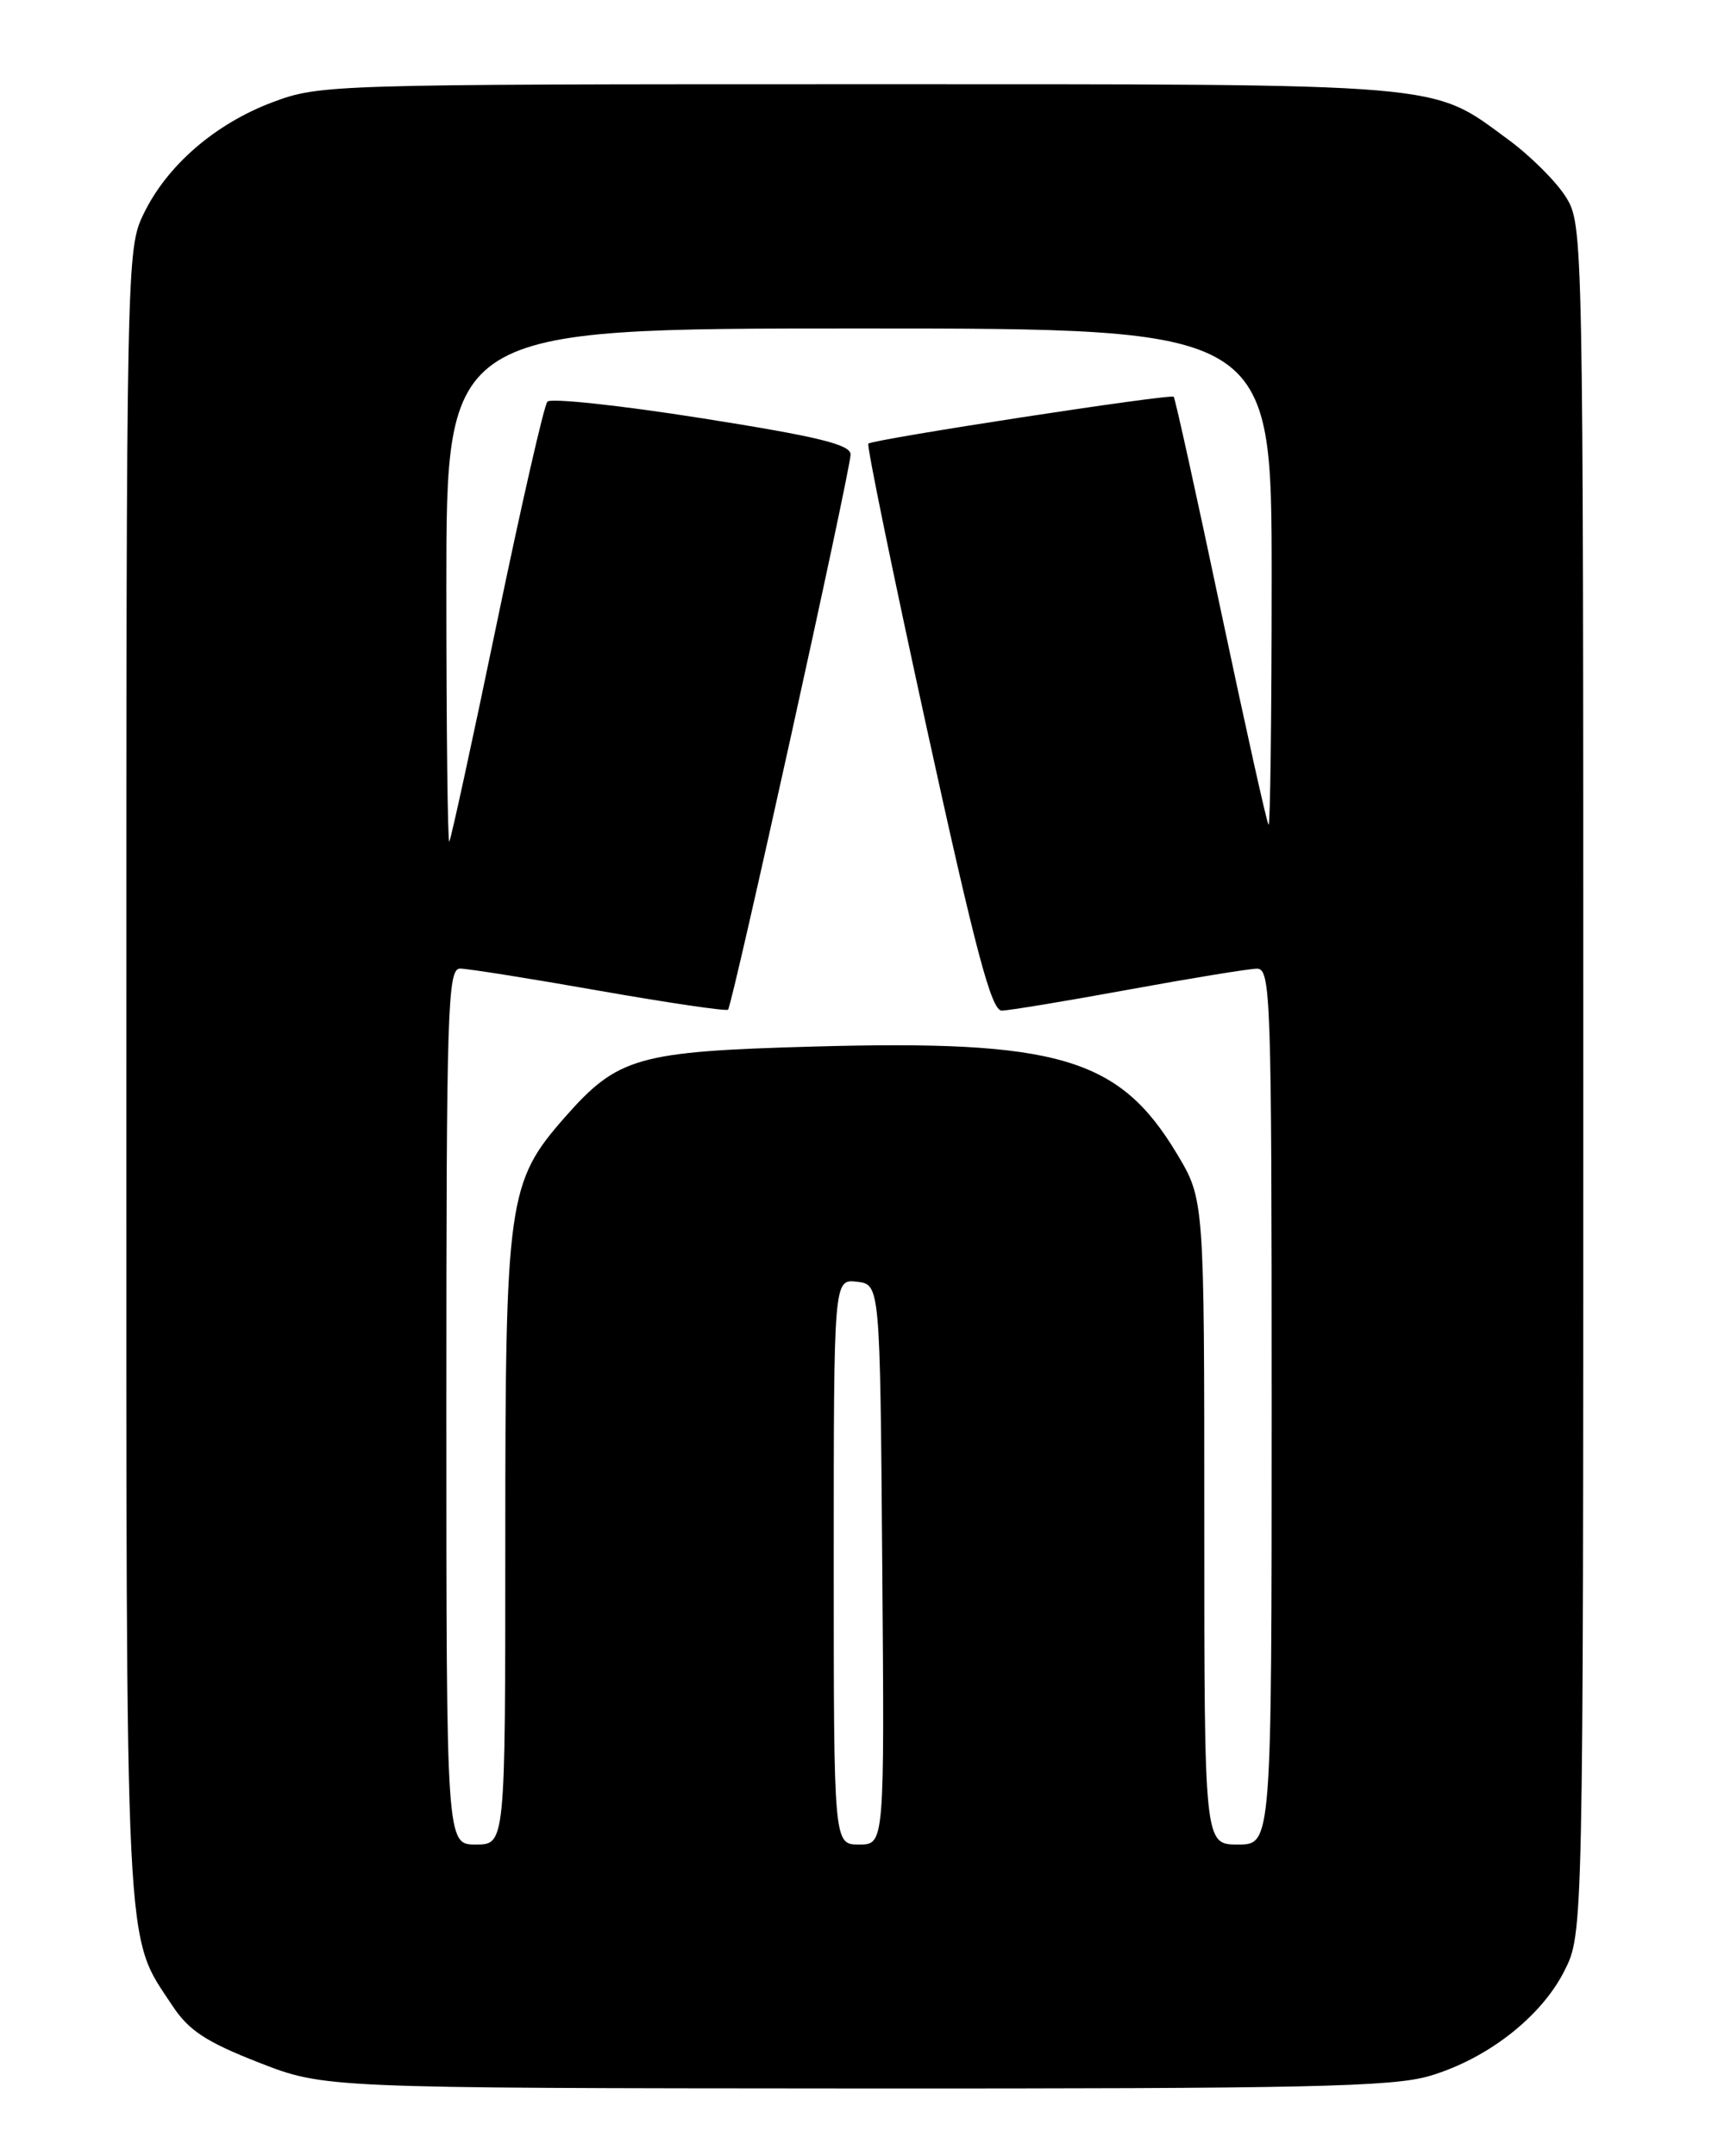 <?xml version="1.0" encoding="UTF-8" standalone="no"?>
<!DOCTYPE svg PUBLIC "-//W3C//DTD SVG 1.1//EN" "http://www.w3.org/Graphics/SVG/1.1/DTD/svg11.dtd" >
<svg xmlns="http://www.w3.org/2000/svg" xmlns:xlink="http://www.w3.org/1999/xlink" version="1.1" viewBox="0 0 204 256">
 <g >
 <path fill="currentColor"
d=" M 169.77 246.47 C 176.62 244.44 182.99 239.47 185.75 234.02 C 188.00 229.58 188.00 229.58 188.00 128.16 C 188.00 27.61 187.98 26.71 185.95 23.41 C 184.82 21.59 181.72 18.49 179.05 16.54 C 169.83 9.77 172.52 10.00 101.91 10.00 C 39.31 10.00 37.97 10.04 32.41 12.12 C 25.57 14.68 19.84 19.63 17.06 25.38 C 15.02 29.58 15.00 30.75 15.00 127.69 C 15.00 234.23 14.76 229.48 20.49 238.16 C 22.42 241.08 24.47 242.43 30.70 244.87 C 38.50 247.92 38.50 247.92 101.57 247.96 C 155.27 247.99 165.40 247.77 169.77 246.47 Z  M 53.00 167.00 C 53.00 119.66 53.15 115.00 54.63 115.00 C 55.52 115.00 62.96 116.18 71.17 117.63 C 79.37 119.07 86.25 120.08 86.45 119.88 C 86.97 119.35 101.00 55.79 101.00 53.96 C 101.00 52.78 97.16 51.84 83.36 49.66 C 73.66 48.13 65.40 47.24 65.00 47.69 C 64.60 48.13 61.90 59.98 58.99 74.00 C 56.08 88.03 53.54 99.69 53.35 99.92 C 53.16 100.15 53.00 86.53 53.00 69.67 C 53.00 39.00 53.00 39.00 102.00 39.00 C 151.00 39.00 151.00 39.00 151.00 68.67 C 151.00 84.98 150.83 98.15 150.63 97.92 C 150.42 97.69 147.88 86.25 144.97 72.50 C 142.07 58.75 139.55 47.32 139.37 47.11 C 139.06 46.72 103.87 52.12 103.11 52.67 C 102.89 52.83 106.02 68.04 110.05 86.48 C 115.86 112.99 117.72 120.00 118.95 119.99 C 119.80 119.98 126.58 118.86 134.00 117.50 C 141.43 116.14 148.29 115.02 149.25 115.01 C 150.89 115.00 151.00 118.14 151.00 167.00 C 151.00 219.00 151.00 219.00 147.00 219.00 C 143.00 219.00 143.00 219.00 143.00 180.71 C 143.00 142.41 143.00 142.41 139.75 136.99 C 132.90 125.57 125.67 123.44 96.50 124.26 C 75.71 124.84 73.37 125.51 67.11 132.61 C 60.28 140.37 60.00 142.39 60.00 183.18 C 60.00 219.00 60.00 219.00 56.50 219.00 C 53.00 219.00 53.00 219.00 53.00 167.00 Z  M 99.00 185.43 C 99.00 151.87 99.00 151.87 101.75 152.18 C 104.50 152.50 104.50 152.50 104.76 185.75 C 105.03 219.00 105.03 219.00 102.01 219.00 C 99.00 219.00 99.00 219.00 99.00 185.43 Z "/>
</g>
</svg>